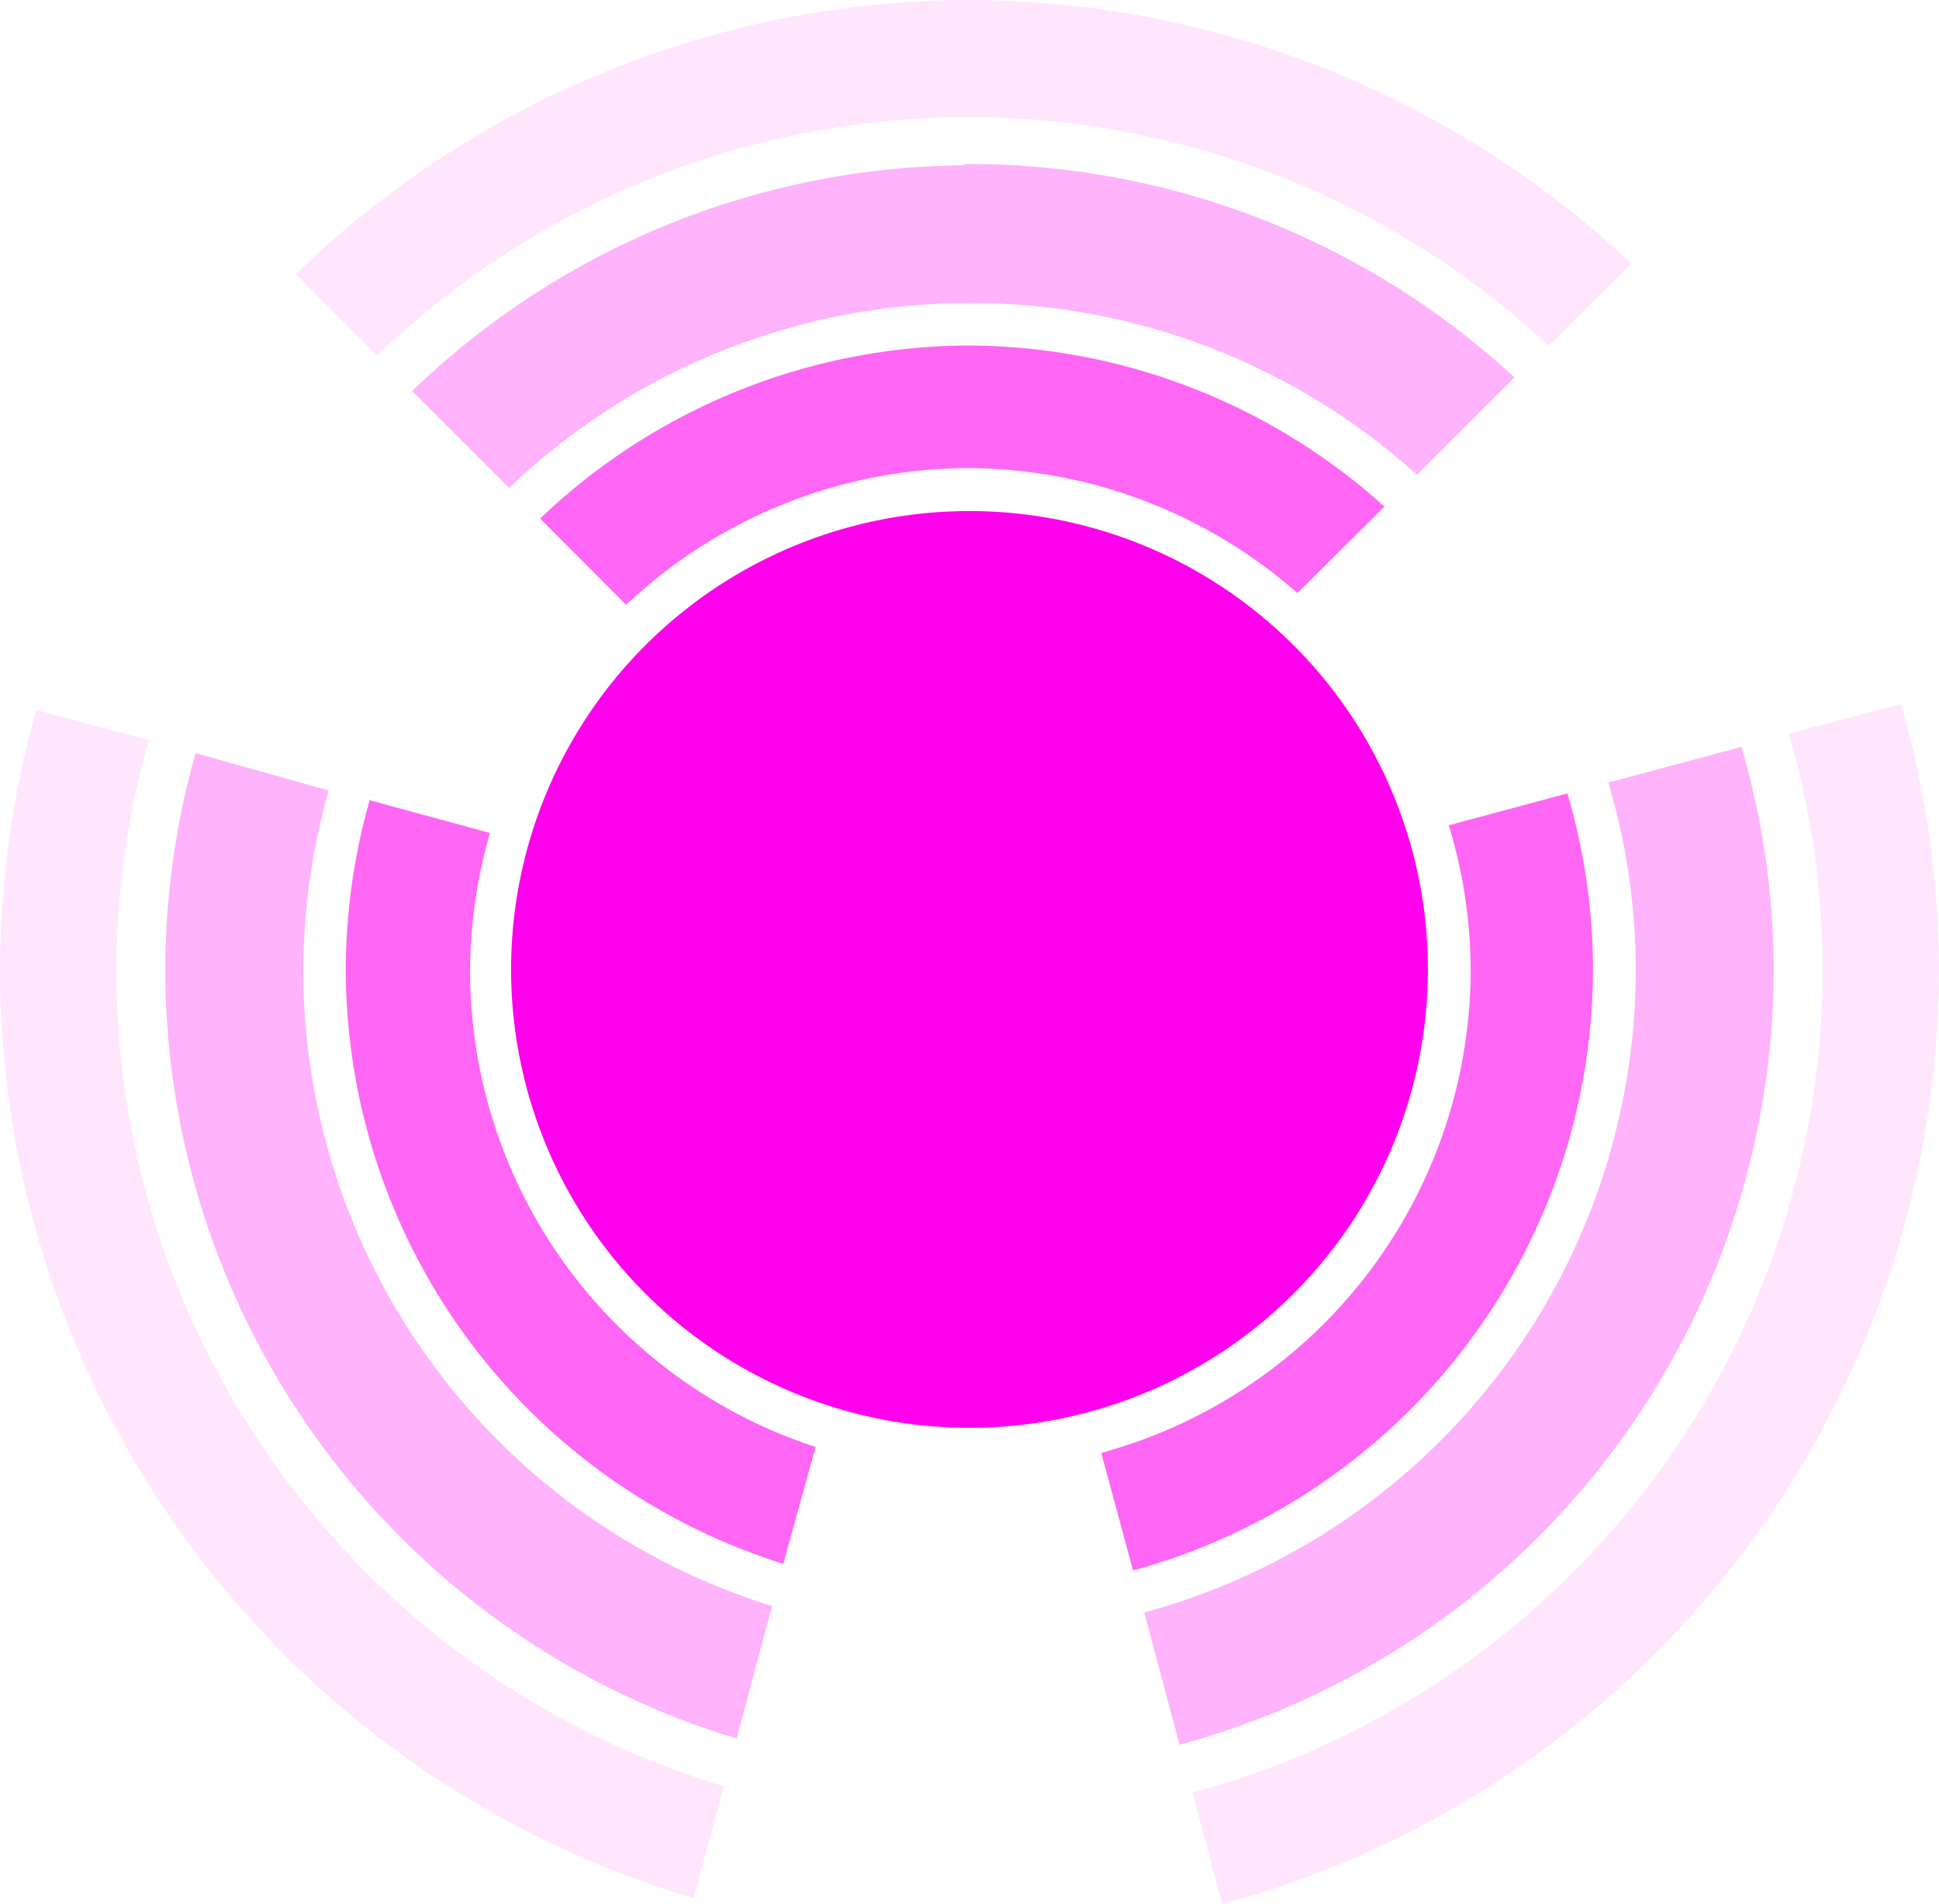 <svg xmlns="http://www.w3.org/2000/svg" viewBox="0 0 78 76.6"><g fill="#ff00ed"><path fill-opacity=".6" d="M38.83 13.9a25.1 25.1 0 0 0-17.1 6.96l3.46 3.47a20.16 20.16 0 0 1 13.6-5.5 20.16 20.16 0 0 1 13.4 5.03l3.5-3.48a25.1 25.1 0 0 0-16.9-6.48zm24.22 18.02l-4.77 1.28a20.16 20.16 0 0 1 .88 5.62V39A20.16 20.16 0 0 1 44.3 58.45l1.28 4.73A25.1 25.1 0 0 0 64.08 39v-.22a25.1 25.1 0 0 0-1.03-6.86zm-48.17.24a25.1 25.1 0 0 0-.97 6.95 25.1 25.1 0 0 0 17.6 23.8l1.3-4.7a20.16 20.16 0 0 1-13.9-19.1 20.16 20.16 0 0 1 .8-5.6l-4.77-1.3z"/><path d="M57.44 39a18.44 18.44 0 0 1-18.4 18.44 18.44 18.44 0 0 1-18.48-18.36 18.44 18.44 0 0 1 18.32-18.52 18.44 18.44 0 0 1 18.56 18.28"/><path fill-opacity=".3" d="M38.8 6.65a32.35 32.35 0 0 0-22.22 9.08l3.9 3.9a26.8 26.8 0 0 1 18.34-7.44A26.8 26.8 0 0 1 57 19.1l3.92-3.92A32.35 32.35 0 0 0 38.8 6.6zm31.25 23.4l-5.35 1.43a26.8 26.8 0 0 1 1.1 7.28V39a26.8 26.8 0 0 1-19.77 25.87l1.42 5.32A32.35 32.35 0 0 0 71.35 39v-.3a32.35 32.35 0 0 0-1.3-8.66zm-62.18.23a32.35 32.35 0 0 0-1.22 8.86 32.35 32.35 0 0 0 22.98 30.8l1.43-5.33A26.8 26.8 0 0 1 12.2 39.2a26.8 26.8 0 0 1 1.02-7.4l-5.35-1.5z"/><path fill-opacity=".1" d="M38.74 0A39 39 0 0 0 11.9 11.03l3.27 3.28a34.32 34.32 0 0 1 23.6-9.6 34.32 34.32 0 0 1 23.53 9.2l3.33-3.3A39 39 0 0 0 38.73 0zm37.72 28.32l-4.5 1.2a34.32 34.32 0 0 1 1.36 9.18v.3a34.32 34.32 0 0 1-25.35 33.12l1.2 4.48A39 39 0 0 0 78 39v-.34a39 39 0 0 0-1.54-10.34zm-75 .24A39 39 0 0 0 0 39.16a39 39 0 0 0 27.9 37.2l1.22-4.5a34.32 34.32 0 0 1-24.44-32.7 34.32 34.32 0 0 1 1.3-9.38l-4.53-1.22z"/></g></svg>